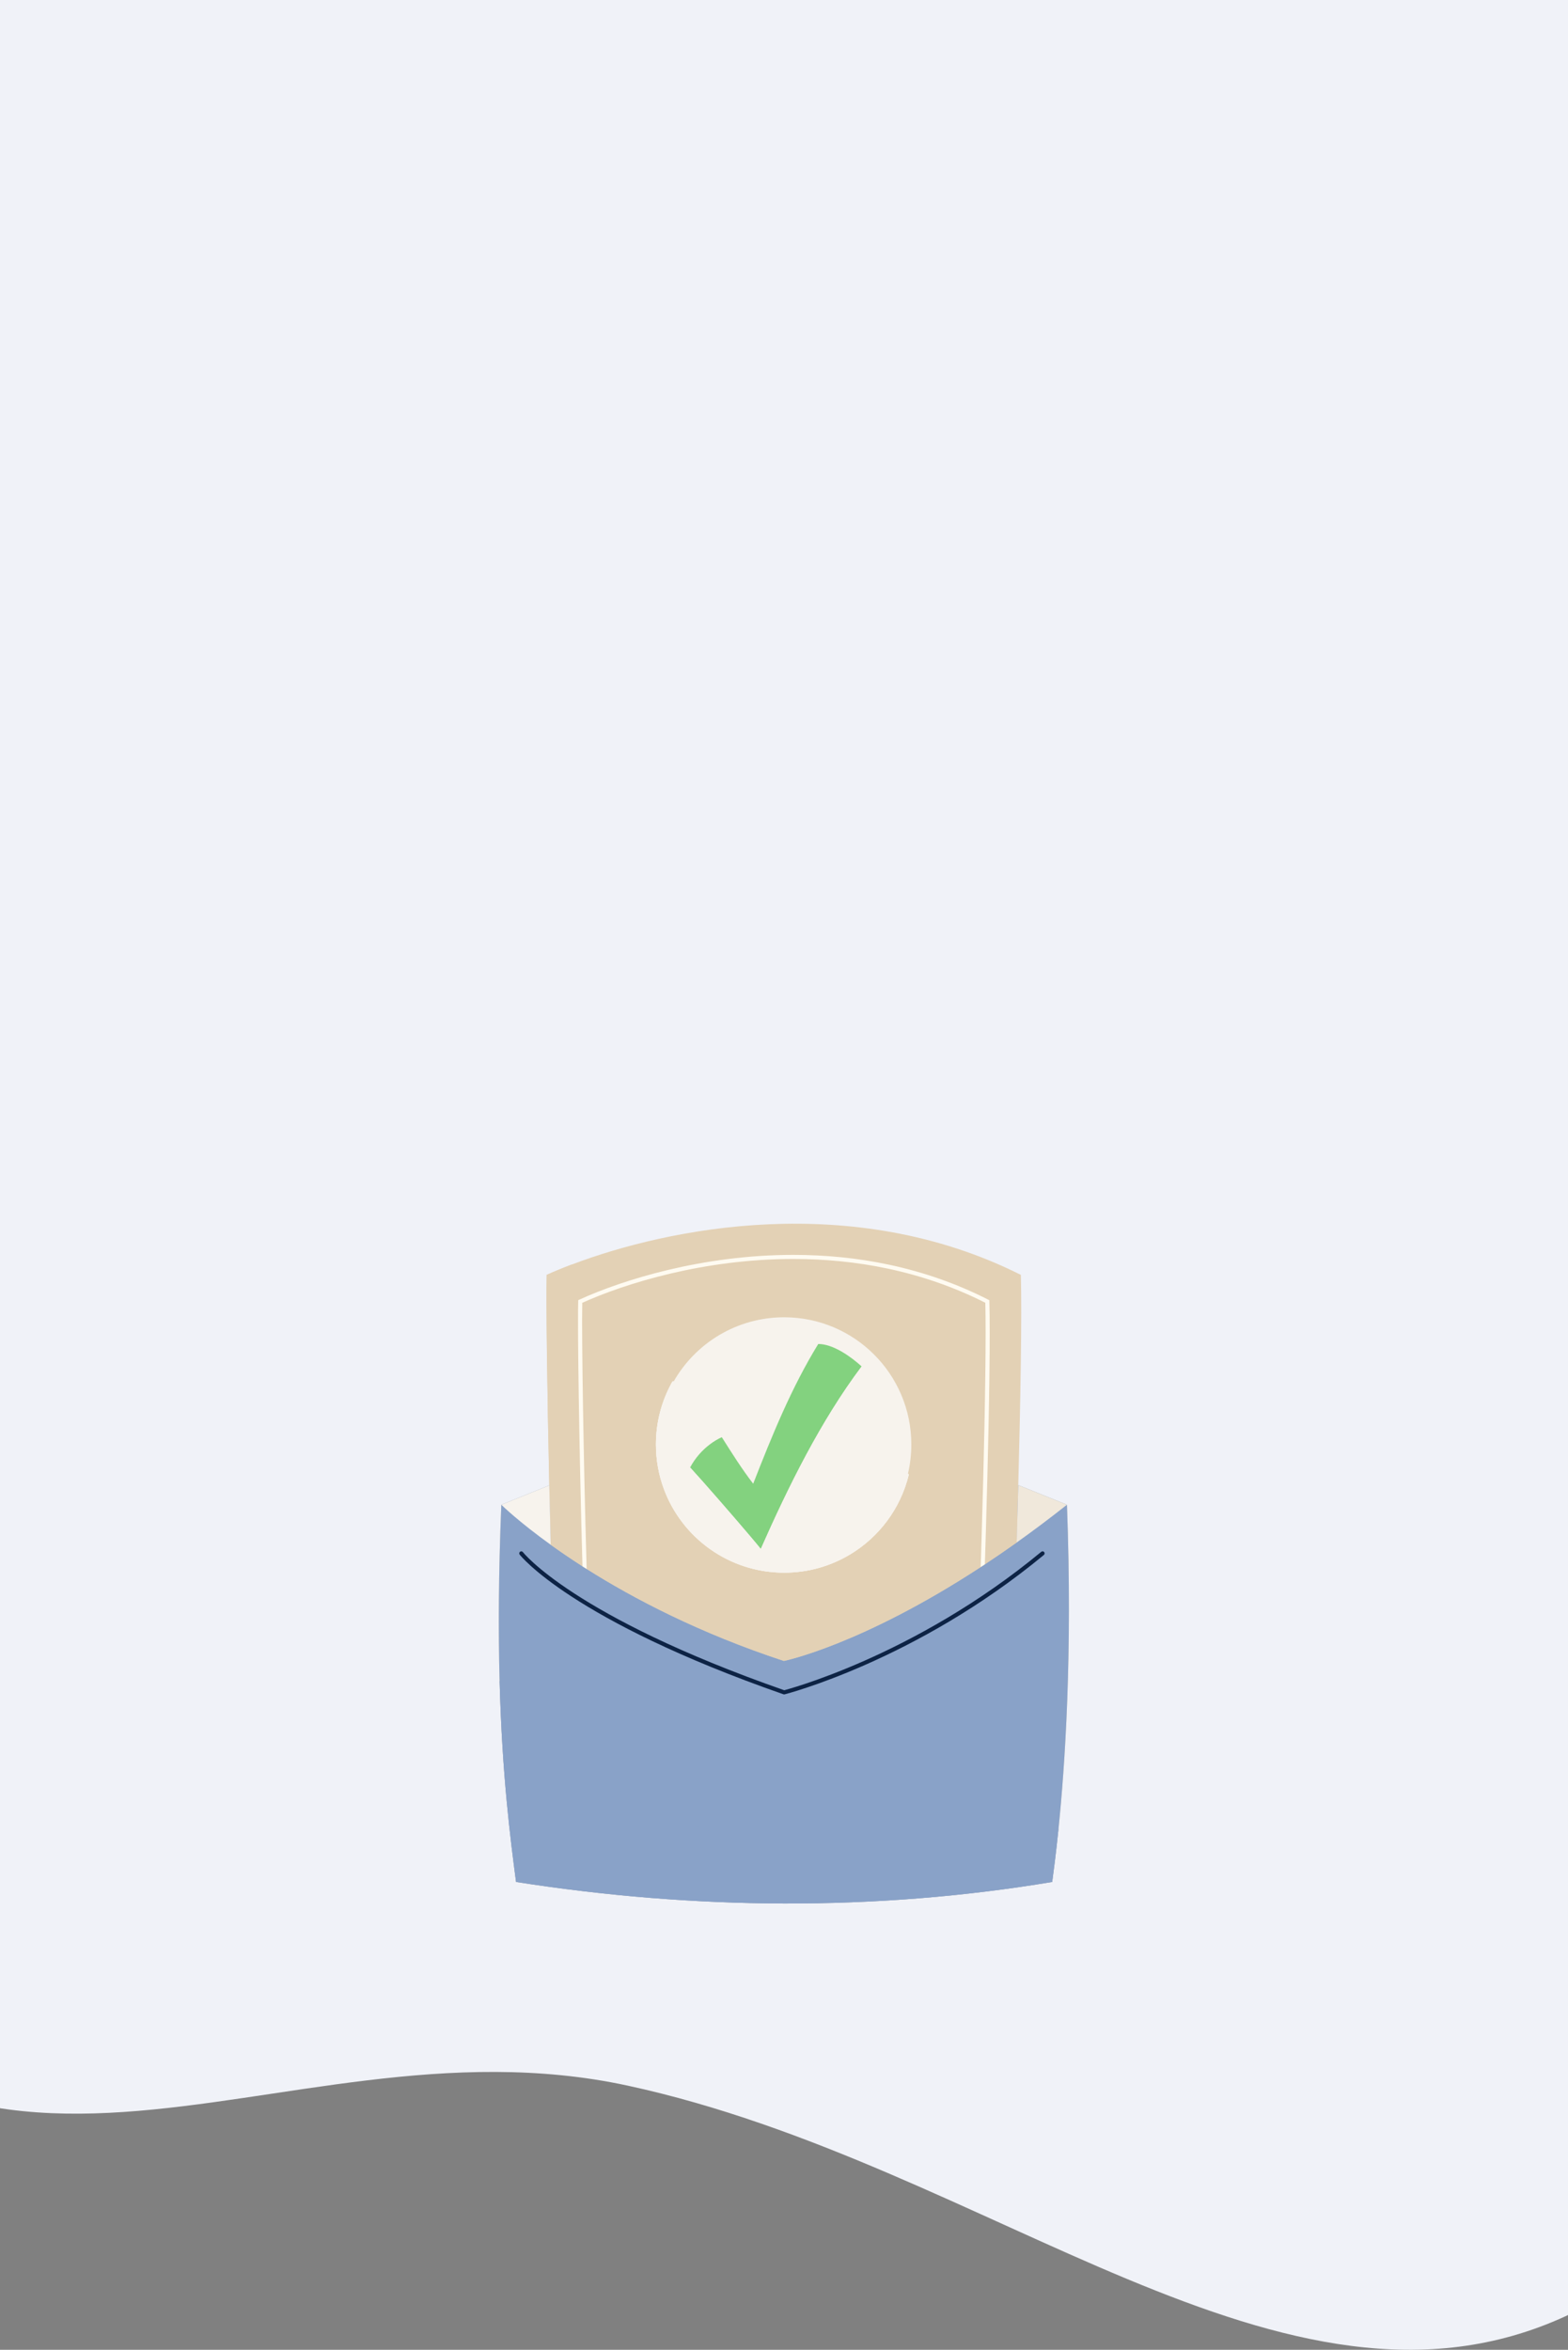 <svg width="375" height="562" viewBox="0 0 375 562" fill="none" xmlns="http://www.w3.org/2000/svg">
<rect x="0" y="0" width="375" height="562" fill="#808080" stroke="none"/>
<g clip-path="url(#clip0_17_55)">
<path d="M150.145 498.828C64.584 480.296 -11.259 550.944 -73.143 448.402C-115.198 378.716 -79.107 357.82 -96.683 244.415C-118.653 102.659 -100.688 -33.143 -54.161 -112.338C11.157 -223.519 115.815 -132.373 189.108 -137.888C277.638 -144.549 344.719 -299.26 385.663 -204.2C426.608 -109.14 479.832 505.551 374.432 553.961C306.952 584.953 237.062 517.655 150.145 498.828Z" fill="#F0F2F8"/>
<path d="M255.17 359.892C255.17 359.892 255.167 359.895 255.165 359.896L255.17 359.889L243.526 355.19C244.07 334.663 244.408 314.692 244.147 304.914C203.758 284.635 159.642 293.749 136.817 302.414C134.583 303.256 132.555 304.1 130.751 304.914C130.584 311.066 130.853 332.419 131.365 355.252L119.898 359.888L119.902 359.897L119.897 359.892C119.217 376.346 119.165 390.24 119.482 402.018C120.096 424.88 122.072 439.788 123.418 450.108C165.929 456.76 209.196 457.188 251.641 450.108C251.929 447.911 252.506 443.664 253.142 437.471C254.681 422.453 256.516 396.033 255.169 359.891L255.17 359.892Z" fill="#E3D1B5"/>
<path d="M255.17 359.892C255.17 359.892 255.167 359.895 255.165 359.896L255.17 359.889L243.526 355.19C243.453 357.961 243.376 360.742 243.296 363.51C243.244 365.325 243.191 367.134 243.137 368.93C240.534 370.782 237.999 372.516 235.539 374.14C235.204 374.361 234.871 374.58 234.539 374.797C205.847 393.546 187.467 397.248 187.467 397.248C167.233 390.585 151.484 382.313 140.301 375.247C139.965 375.034 139.632 374.823 139.304 374.613C136.463 372.792 133.931 371.059 131.712 369.464C131.588 364.744 131.471 359.966 131.365 355.253L119.898 359.889L119.902 359.898L119.897 359.893C119.217 376.347 119.165 390.241 119.482 402.019C120.096 424.881 122.072 439.789 123.418 450.109C165.929 456.761 209.196 457.189 251.641 450.109C251.929 447.912 252.506 443.665 253.142 437.472C254.681 422.454 256.517 396.034 255.17 359.892Z" fill="#89A2C8"/>
<path d="M235.769 366.626C236.281 349.334 236.698 330.776 236.698 318.773C236.698 315.842 236.673 313.303 236.618 311.265L236.61 310.974L236.352 310.841C220.809 302.925 204.631 300.129 189.74 300.129C167.963 300.131 148.936 306.101 138.566 310.833L138.289 310.959L138.281 311.264C138.252 312.336 138.239 313.926 138.239 315.944C138.239 318.563 138.261 321.904 138.304 325.762C137.007 321.321 136.26 316.703 136.153 311.985C136.078 308.782 136.308 305.571 136.818 302.412C134.585 303.255 132.556 304.099 130.752 304.912C130.585 311.064 130.854 332.417 131.367 355.25C131.472 359.963 131.588 364.741 131.714 369.461C133.934 371.056 136.465 372.789 139.305 374.61C139.634 374.82 139.966 375.031 140.302 375.244C151.485 382.309 167.234 390.582 187.469 397.245C187.469 397.245 205.849 393.543 234.54 374.794C234.872 374.577 235.205 374.359 235.54 374.137C238 372.513 240.535 370.778 243.139 368.927C243.192 367.131 243.245 365.322 243.297 363.507C240.857 364.665 238.342 365.704 235.77 366.623L235.769 366.626ZM234.78 366.973C224.816 370.398 214.032 372.035 203.366 371.738C198.745 374.528 193.327 376.135 187.535 376.135C174.35 376.135 163.107 367.813 158.776 356.132C150.02 348.939 143.102 339.494 139.319 328.895C139.252 323.701 139.216 319.247 139.216 315.946C139.216 314.118 139.227 312.644 139.25 311.597C149.56 306.938 168.339 301.106 189.739 301.108C204.426 301.108 220.348 303.851 235.647 311.582C235.696 313.557 235.718 315.987 235.718 318.773C235.718 330.842 235.297 349.579 234.779 366.972L234.78 366.973Z" fill="#E3D1B5"/>
<path d="M217.14 352.478C217.674 350.227 217.952 347.881 217.952 345.473C217.952 328.675 204.333 315.055 187.534 315.055C176.218 315.055 166.34 321.238 161.105 330.413C160.987 330.347 160.838 330.389 160.772 330.506C158.287 334.933 156.873 340.036 156.873 345.473C156.873 349.221 157.545 352.813 158.776 356.132C163.107 367.813 174.349 376.135 187.535 376.135C193.328 376.135 198.745 374.528 203.366 371.738C210.247 367.582 215.362 360.799 217.32 352.773C217.352 352.641 217.272 352.509 217.141 352.478H217.14Z" fill="#F7F3ED"/>
<path d="M217.14 352.478C217.008 352.446 216.877 352.527 216.845 352.657C216.812 352.79 216.778 352.924 216.744 353.056C210.694 359.059 202.075 362.438 193.525 362.173C191.221 362.102 188.933 361.772 186.703 361.208C192.312 349.304 198.722 337.413 206.448 327.119C206.529 327.011 206.506 326.857 206.399 326.777C206.297 326.7 206.155 326.715 206.071 326.807C206.066 326.813 206.061 326.819 206.056 326.825C196.242 339.904 188.56 355.52 181.947 370.468C181.46 369.853 180.579 368.793 179.452 367.462C175.36 362.629 168.068 354.252 165.108 351.04C165.089 351.018 165.065 351.001 165.041 350.989C165.63 349.869 166.373 348.797 167.232 347.816C163.777 342.885 161.668 337.045 161.029 331.052C161.085 330.949 161.141 330.847 161.198 330.745C161.264 330.628 161.223 330.479 161.105 330.413C160.987 330.347 160.838 330.389 160.772 330.506C158.287 334.933 156.873 340.036 156.873 345.473C156.873 349.221 157.545 352.813 158.776 356.132C163.107 367.813 174.349 376.135 187.535 376.135C193.328 376.135 198.745 374.528 203.366 371.738C210.247 367.582 215.362 360.799 217.32 352.773C217.352 352.641 217.272 352.509 217.141 352.478H217.14Z" fill="#F7F3ED"/>
<path d="M243.137 368.93C247 366.184 251.015 363.179 255.166 359.896L255.171 359.889L243.527 355.19C243.453 357.961 243.376 360.742 243.296 363.51C243.245 365.325 243.192 367.134 243.138 368.93H243.137Z" fill="#F0E8DB"/>
<path d="M131.365 355.253L119.898 359.889L119.902 359.898C120.063 360.057 124.019 363.935 131.711 369.464C131.587 364.744 131.47 359.966 131.364 355.253H131.365Z" fill="#F7F3ED"/>
<path d="M236.697 318.774C236.697 315.843 236.672 313.304 236.617 311.266L236.609 310.975L236.351 310.842C220.808 302.926 204.63 300.13 189.739 300.13C167.962 300.132 148.935 306.102 138.565 310.834L138.288 310.96L138.28 311.265C138.252 312.337 138.238 313.927 138.238 315.945C138.238 318.564 138.26 321.905 138.303 325.763C138.418 336.178 138.679 350.361 139.027 364.286C139.114 367.766 139.206 371.228 139.304 374.612C139.633 374.822 139.965 375.033 140.301 375.246C140.197 371.653 140.098 367.966 140.005 364.262C139.69 351.696 139.448 338.917 139.319 328.894C139.252 323.7 139.216 319.246 139.216 315.945C139.216 314.117 139.227 312.643 139.25 311.596C149.56 306.937 168.339 301.105 189.739 301.107C204.426 301.107 220.348 303.85 235.647 311.581C235.696 313.556 235.718 315.986 235.718 318.772C235.718 330.841 235.297 349.578 234.779 366.971C234.736 368.405 234.693 369.83 234.65 371.242C234.613 372.437 234.576 373.622 234.538 374.794C234.871 374.577 235.203 374.359 235.538 374.137C235.616 371.677 235.694 369.164 235.768 366.623C236.28 349.331 236.697 330.773 236.697 318.77V318.774Z" fill="#FFFBF1"/>
<path d="M124.285 371.819C124.361 371.917 136.464 387.45 187.374 405.226C187.464 405.258 187.563 405.262 187.655 405.238C187.696 405.226 218.964 397.278 249.654 371.895C249.862 371.723 249.891 371.415 249.719 371.207C249.546 371 249.238 370.97 249.031 371.143C233.774 383.763 218.361 392.053 206.765 397.187C200.967 399.754 196.125 401.531 192.733 402.666C191.038 403.234 189.706 403.64 188.798 403.905C188.344 404.037 187.997 404.134 187.764 404.198C187.679 404.222 187.609 404.24 187.555 404.254C162.242 395.405 146.603 387.129 137.3 381.073C132.64 378.04 129.569 375.564 127.669 373.853C126.719 372.997 126.062 372.333 125.643 371.886C125.434 371.662 125.285 371.493 125.189 371.38C125.141 371.324 125.107 371.282 125.085 371.255L125.062 371.226L125.057 371.219C124.891 371.005 124.585 370.967 124.371 371.133C124.157 371.298 124.119 371.605 124.285 371.819Z" fill="#0D2345"/>
<path d="M167.603 437.168C154.678 432.514 142.241 426.056 132.054 416.845C127.245 412.495 122.953 407.508 119.483 402.018C120.097 424.88 122.073 439.788 123.419 450.108C165.931 456.76 209.197 457.188 251.642 450.108C251.93 447.911 252.507 443.664 253.143 437.471C242.542 441.932 231.104 444.478 219.614 445.188C201.983 446.276 184.219 443.147 167.603 437.168Z" fill="#89A2C8"/>
<path d="M165.108 351.04C168.067 354.252 175.36 362.63 179.452 367.462C180.579 368.794 181.46 369.853 181.947 370.468C188.56 355.52 196.241 339.904 206.056 326.825C206.061 326.819 206.066 326.812 206.071 326.807C203.509 324.486 199.282 321.443 195.693 321.443C189.248 331.935 184.617 343.394 180.132 354.862C177.408 351.331 175.01 347.503 172.625 343.734C170.609 344.653 168.742 346.093 167.232 347.816C166.373 348.797 165.63 349.869 165.041 350.989C165.065 351.001 165.089 351.018 165.108 351.04Z" fill="#83D27F"/>
<path d="M181.947 370.469C181.46 369.854 180.579 368.794 179.452 367.463C175.36 362.63 168.068 354.253 165.108 351.041C165.089 351.019 165.065 351.002 165.041 350.99C164.952 350.944 164.841 350.955 164.763 351.027C164.664 351.118 164.657 351.273 164.75 351.372C166.714 353.504 170.613 357.941 174.204 362.091C175.999 364.167 177.718 366.17 179.079 367.78C180.44 369.387 181.448 370.606 181.809 371.091C181.861 371.16 181.945 371.198 182.033 371.188C182.12 371.178 182.193 371.123 182.229 371.044C183.667 367.786 185.155 364.498 186.703 361.21C192.312 349.306 198.722 337.415 206.448 327.121C206.529 327.013 206.506 326.859 206.399 326.779C206.297 326.702 206.156 326.717 206.071 326.809C206.066 326.815 206.061 326.821 206.057 326.827C196.242 339.906 188.56 355.522 181.947 370.47V370.469Z" fill="#F7F3ED"/>
<path d="M217.32 352.773C217.352 352.641 217.272 352.509 217.141 352.478C217.009 352.446 216.878 352.527 216.846 352.657C216.813 352.79 216.779 352.924 216.745 353.056C213.383 366.053 201.582 375.646 187.535 375.646C179.203 375.646 171.661 372.27 166.2 366.81C160.739 361.35 157.363 353.808 157.363 345.473C157.363 340.247 158.691 335.338 161.03 331.053C161.085 330.95 161.142 330.848 161.199 330.746C161.265 330.629 161.224 330.48 161.106 330.414C160.988 330.348 160.839 330.39 160.773 330.507C158.288 334.934 156.874 340.037 156.874 345.474C156.874 349.222 157.546 352.814 158.777 356.133C163.108 367.814 174.35 376.136 187.536 376.136C193.329 376.136 198.746 374.529 203.367 371.739C210.248 367.583 215.363 360.8 217.321 352.774L217.32 352.773Z" fill="#F7F3ED"/>
</g>
<defs>
<clipPath id="clip0_17_55">
<rect width="375" height="562" fill="white"/>
</clipPath>
</defs>
</svg>
